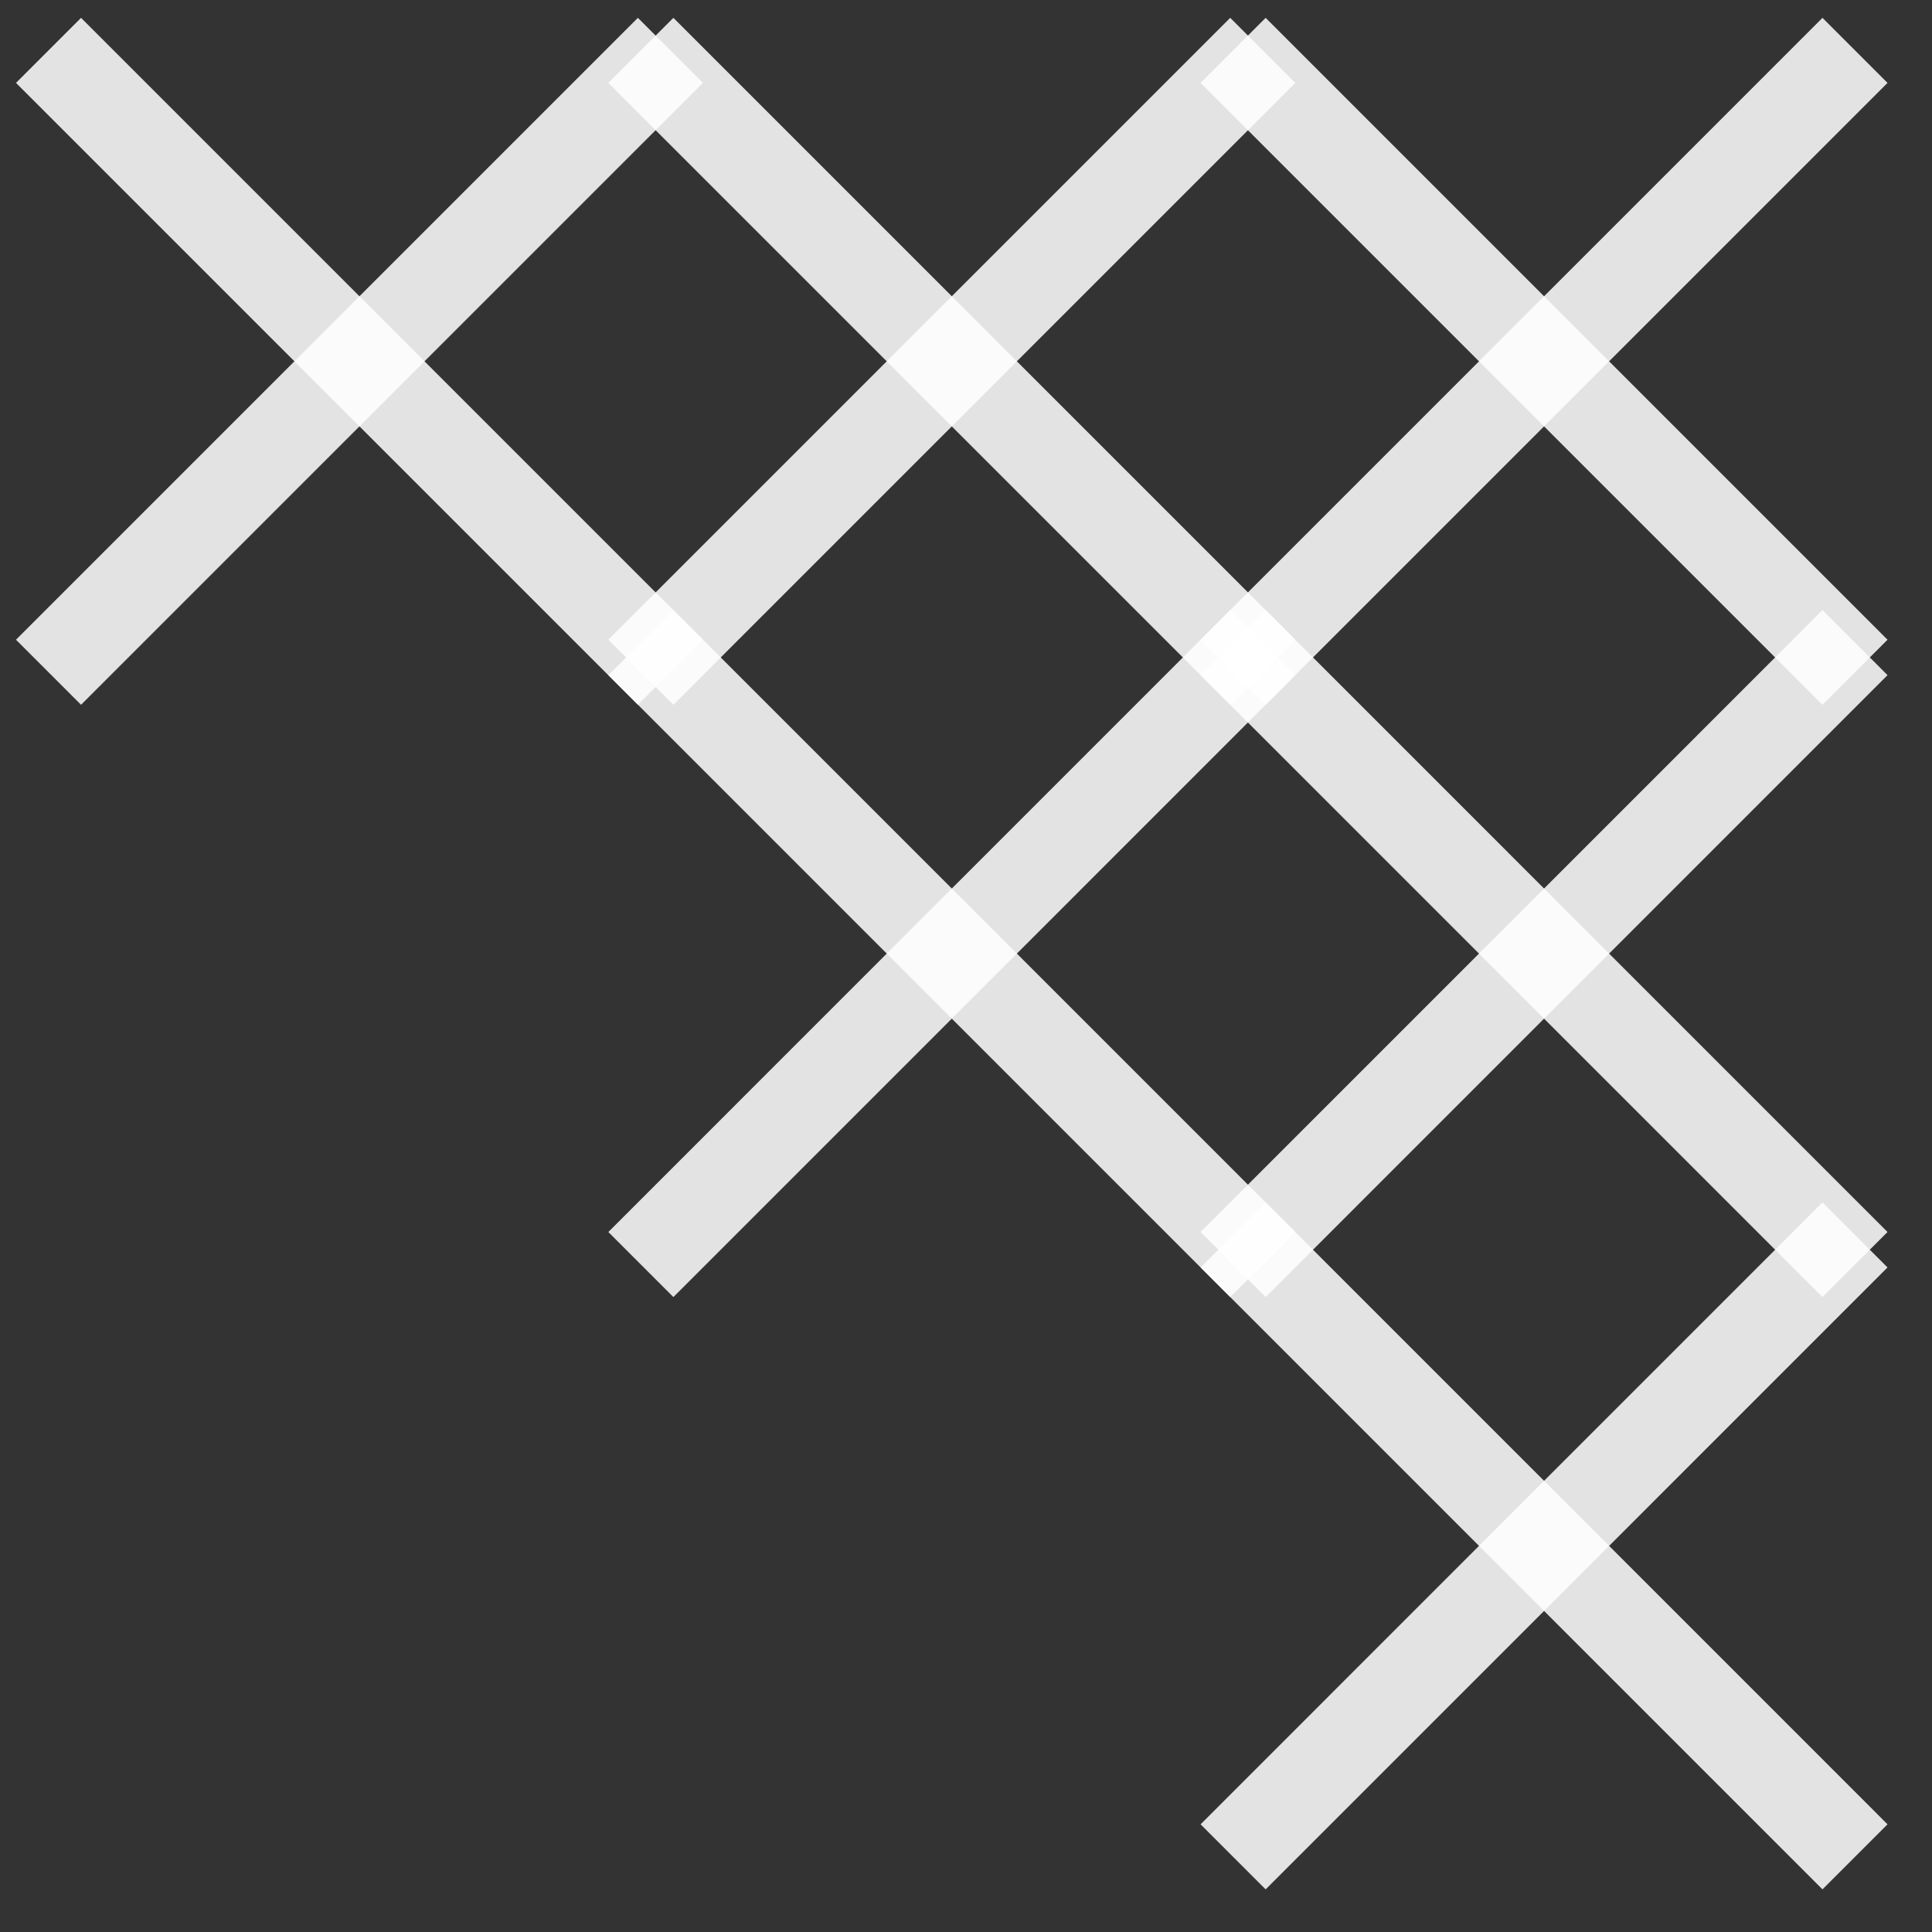 <svg width="42" height="42" viewBox="0 0 42 42" fill="none" xmlns="http://www.w3.org/2000/svg">
<rect x="0" y="0" width="42" height="42" fill="#333333" stroke="none"/>
<path opacity="0.86" d="M26.807 1.095L40.326 14.614" stroke="white" stroke-width="2"/>
<path opacity="0.86" d="M13.932 1.095L27.451 14.614" stroke="white" stroke-width="2"/>
<path opacity="0.86" d="M1.055 1.095L14.574 14.614" stroke="white" stroke-width="2"/>
<path opacity="0.86" d="M26.807 13.97L40.326 27.49" stroke="white" stroke-width="2"/>
<path opacity="0.86" d="M13.932 13.97L27.451 27.49" stroke="white" stroke-width="2"/>
<path opacity="0.86" d="M26.807 26.846L40.326 40.366" stroke="white" stroke-width="2"/>
<path opacity="0.86" d="M40.326 1.095L26.807 14.614" stroke="white" stroke-width="2"/>
<path opacity="0.86" d="M27.451 1.095L13.932 14.614" stroke="white" stroke-width="2"/>
<path opacity="0.86" d="M14.574 1.095L1.055 14.614" stroke="white" stroke-width="2"/>
<path opacity="0.86" d="M40.326 13.97L26.807 27.49" stroke="white" stroke-width="2"/>
<path opacity="0.86" d="M27.451 13.97L13.932 27.49" stroke="white" stroke-width="2"/>
<path opacity="0.86" d="M40.326 26.846L26.807 40.366" stroke="white" stroke-width="2"/>
</svg>
